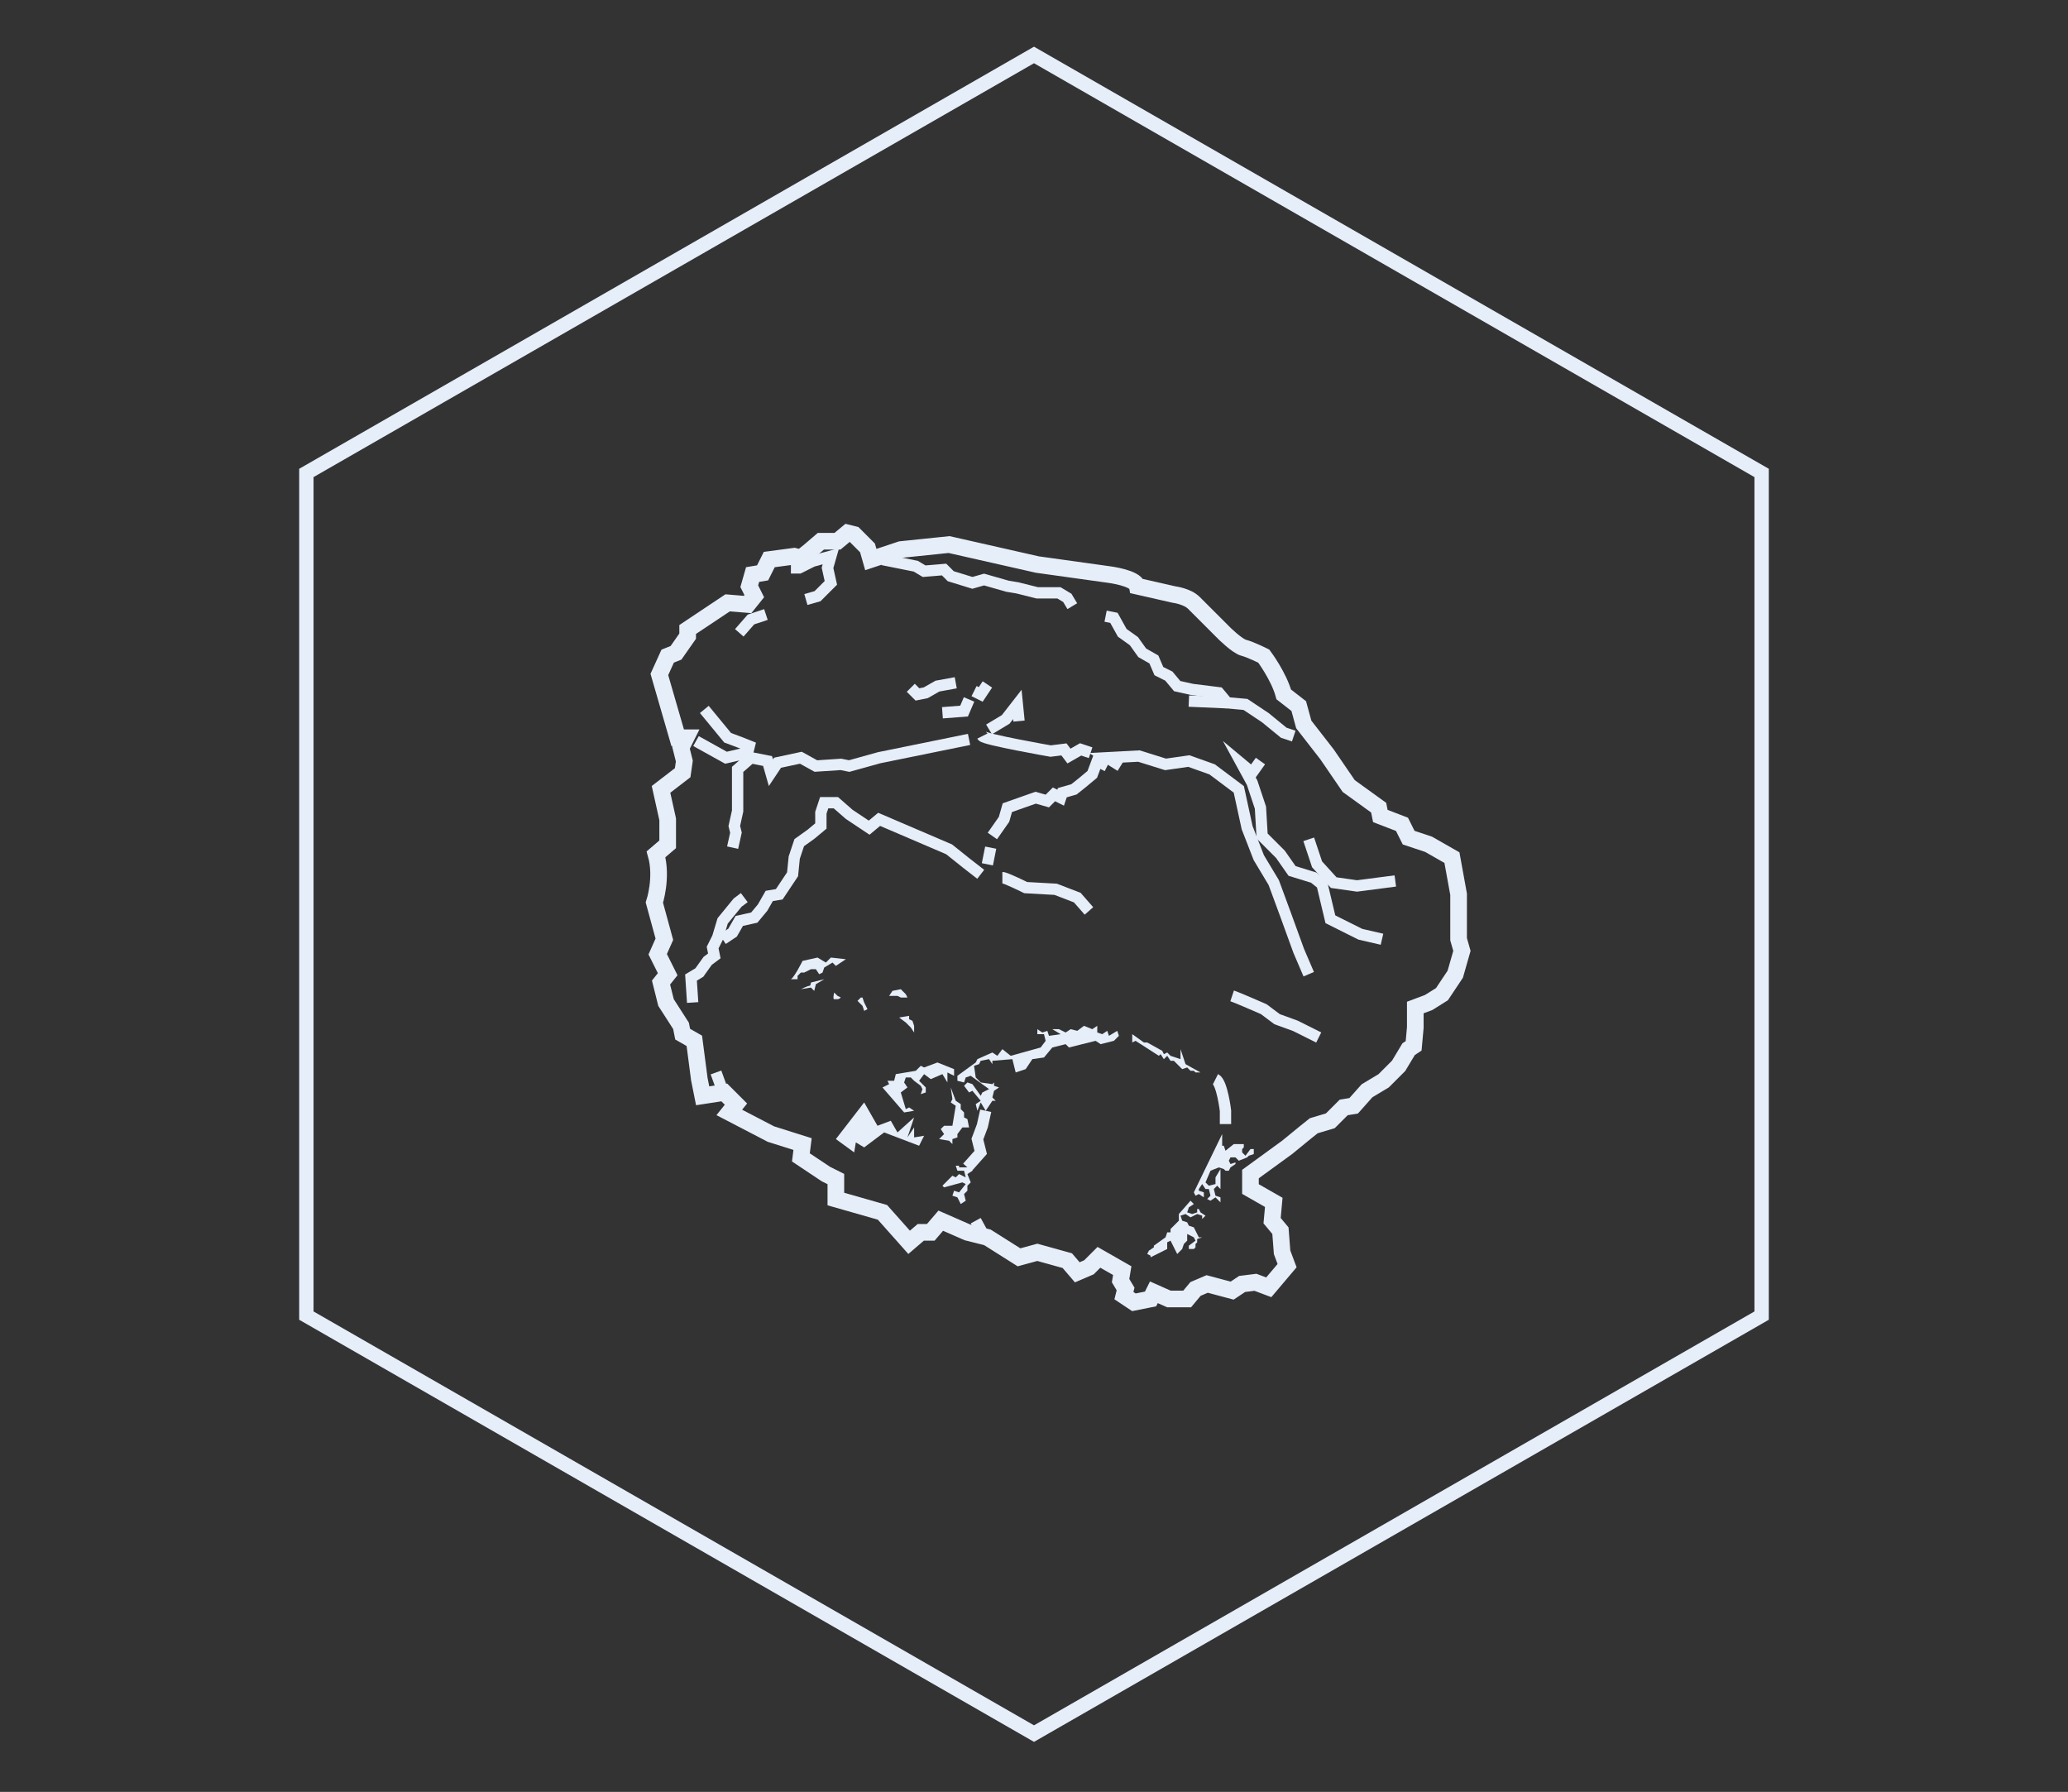<?xml version="1.0" encoding="utf-8"?>
<!-- Generator: Adobe Illustrator 19.2.1, SVG Export Plug-In . SVG Version: 6.00 Build 0)  -->
<svg version="1.1" id="Layer_1" xmlns="http://www.w3.org/2000/svg" xmlns:xlink="http://www.w3.org/1999/xlink" x="0px" y="0px"
	 viewBox="0 0 124.2 107.6" style="enable-background:new 0 0 124.2 107.6;" xml:space="preserve">
<rect x="0" y="0" width="124.2" height="107.6" fill="#333333" stroke="none"/>
<style type="text/css">
	.st0{fill:none;stroke:#E6EEF9;stroke-width:0.862;stroke-miterlimit:10;}
	.st1{fill:none;stroke:#E6EEF9;stroke-miterlimit:10;}
	.st2{fill:#E6EEF9;}
	.st3{fill:none;stroke:#E6EEF9;stroke-width:0.68;stroke-miterlimit:10;}
</style>
<polygon class="st0" points="62.1,104.1 18.4,79 18.4,28.4 62.1,3.3 105.8,28.4 105.8,79 "/>
<g>
	<path class="st1" d="M45.3,35.8L45,35.2l0.2-0.7l0.6-0.1l0.4-0.8l1.5-0.2l0.4,0.1l0.5-0.4l0.7-0.6l1,0l0.6-0.5l0.4,0.1l0.8,0.8
		l0.2,0.7l1.8-0.6l2.9-0.3l5.3,1.2l4.3,0.6c0,0,1.6,0.2,1.7,0.7l2.2,0.5c0,0,0.8,0.1,1.2,0.5c0.4,0.4,1.8,1.8,1.8,1.8
		s0.8,0.8,1.2,0.9s1.2,0.5,1.2,0.5s0.9,1.2,1.2,2.3l0.9,0.7l0.3,1.1l1.4,1.8l1.3,1.9l1.8,1.3l0.1,0.5l1.3,0.5l0.4,0.8l1.2,0.4
		l1.4,0.8l0.4,2.2l0,2.7l0.2,0.7l-0.4,1.4l-0.8,1.2l-0.8,0.5L85,60.5l0,1.2l-0.1,1.1L84.6,63L84,64l-0.9,0.9l-1,0.6l-0.8,0.9
		l-0.6,0.1l-0.8,0.8l-1,0.3l-0.5,0.4l-1.1,0.9l-2.2,1.6l0,0.9l1.4,0.8l-0.1,1.1l0.5,0.6l0.1,1.3l0.3,0.8l-1.1,1.3L75.4,77l-0.8,0.1
		L74,77.5l-1.5-0.4l-0.7,0.3L71.3,78L70.2,78l-0.9-0.4L69.1,78l-1,0.2l-0.6-0.4l0.1-0.4l-0.3-0.5l0.1-0.6L66,75.5l-0.6,0.6l-0.7,0.3
		l-0.6-0.7l-1.8-0.5l-1.1,0.3l-1.9-1.2l-1.2-0.3l-1.6-0.7L55.9,74l-0.6,0l-0.7,0.6l-1.6-1.8L50.2,72l0-1.2l-0.6-0.3l-1.5-1l0.1-0.8
		l-1.9-0.6l-2.5-1.3l0.4-0.5l-0.7-0.7l-1.3,0.2l-0.2-1l-0.3-2.3L41,62.1l-0.1-0.5L40,60.2L39.7,59l0.4-0.5l-0.6-1.2l0.4-0.9
		l-0.6-2.2c0,0,0.5-1.5,0.1-2.9l0.7-0.6l0-1.5l-0.4-1.8l1.3-1l0.1-0.7l-0.2-0.8l0.3-0.6l-0.5,0l-1.1-3.8l0.5-1.1l0.5-0.2l0.7-1
		l0-0.4l2.4-1.6l1.2,0.1L45.3,35.8z"/>
	<polygon class="st2" points="51.9,66.2 50.2,68.4 51.3,69.2 51.4,68.6 51.9,68.9 53.1,68 55.2,68.8 55.5,68.2 54.9,68.3 54.9,67.7 
		54.5,68.3 54.9,67.1 53.9,68 53.5,67.3 52.7,67.6 51.9,66.2 	"/>
	<polygon class="st2" points="54.9,64.9 55.3,65.2 55.4,65.4 55.3,65.7 55.6,65.6 55.6,65.3 55.2,64.9 55.5,64.5 55.9,64.8 
		56.6,64.5 56.9,65 56.9,64.4 57.3,64.6 57.3,64.2 56.3,63.8 55.5,64.1 55.3,64 55,64.3 53.8,64.5 53.7,64.9 53.3,64.9 53.4,65.1 
		53,65.3 54.3,66.8 54.9,66.7 54.6,66.5 54.4,66.6 54.1,65.6 54.5,65.3 54.3,65 54.4,64.7 54.7,64.7 54.9,64.9 	"/>
	<polygon class="st2" points="57.1,65.3 57.2,66 57.1,66.2 57.4,66.4 57.2,67.6 56.7,67.6 56.5,67.8 56.7,68.1 56.4,68.4 57,68.5 
		57.2,68.7 57.2,68.4 57.5,68.3 57.5,68.1 57.8,67.7 58.2,67.7 58.1,67.2 57.9,67.1 57.9,66.8 57.7,66.6 57.7,66.3 57.4,66.1 
		57.1,65.3 	"/>
	<polygon class="st2" points="58.3,69.8 58.4,70.3 58.1,70.5 58.3,71 58.1,71.2 58.1,71.5 57.9,71.7 58,72.1 57.7,72.3 57.5,71.9 
		57.2,71.8 57.3,71.5 57.6,71.6 58,71.1 57.8,71 56.7,71.3 56.6,71.2 57.2,70.6 57.4,70.7 57.6,70.5 58,70.7 57.9,70.3 57.5,70.3 
		57.4,70 57.6,70 57.6,70.1 58.1,70.1 58.3,69.8 	"/>
	<polygon class="st2" points="59.2,66.7 58.9,66.2 58.7,66.7 58.6,66.3 58.9,66.1 58.4,65.5 58.2,65.6 57.9,65.2 58.1,65 58.4,65.1 
		58.9,65.8 59,65.6 59.4,65.4 58.3,64.6 58,64.7 57.9,65 57.5,64.9 57.5,64.6 58.6,63.8 58.7,63.6 59.6,63.2 59.9,63.4 60.2,63 
		60.7,63.4 62.5,62.9 62.8,62.5 62.7,62.1 62.3,62.1 62.3,61.8 62.6,62 62.9,61.9 63,62.2 63.7,62.1 63.2,61.8 63.6,61.8 64,62 
		64.3,61.8 64.7,61.9 65.1,61.6 65.6,61.8 65.9,61.6 65.9,62 66.2,62.1 66.5,61.9 66.6,62.2 67.1,61.9 67.2,62.2 66.9,62.5 
		66.1,62.7 65.8,62.5 64.2,62.9 64,62.7 63.2,62.9 62.7,63.5 62,63.6 61.6,64.2 61,64.4 60.8,63.6 59.6,63.7 59.6,63.9 59.4,63.6 
		58.9,63.7 58.8,63.9 58.5,64 58.6,64.7 58.9,65 59.6,65.1 59.7,65 59.7,65.2 60,65.3 59.7,65.5 59.6,65.9 59.8,66.1 59.6,66.1 
		59.2,66.7 	"/>
	<polygon class="st2" points="68,62.1 68,62.6 68.2,62.5 69.6,63.4 69.7,63.3 69.9,63.6 70.1,63.4 70.3,63.7 70.5,63.7 71,64.2 
		71.3,64.1 71.5,64.3 71.7,64.3 71.8,64.4 72.1,64.4 71.2,63.9 70.9,63 70.9,63.6 70.3,63.4 70.1,63.2 69.9,63.3 69.8,63.1 
		68.9,62.6 68.7,62.6 68,62.1 	"/>
	<polygon class="st2" points="73.4,68.1 71.7,71.6 71.8,71.8 72,71.7 72.3,71.9 72.3,71.6 72,71.5 72,71.4 72.2,71.1 72.4,71.4 
		72.6,71.4 72.7,71.8 72.5,72 72.7,72.1 73,71.9 73.3,72.2 73.3,71.9 73,71.8 72.9,71.4 73.1,71.2 73.3,71.4 73.3,70.2 73,70.7 
		73,71.1 72.6,71.2 72.4,71 72.7,70.3 73.2,70.1 73.5,70.2 73.6,70.3 73.8,70.3 73.9,70.1 74.2,69.9 74.2,69.8 73.9,69.9 73.8,69.7 
		73.9,69.5 74.2,69.5 74.4,69.7 74.9,69.5 75,69.4 75.3,69.3 75.3,69 75.1,69 74.8,69.4 74.6,69.2 74.6,69 74.7,68.9 74.7,68.7 
		74.1,68.7 73.6,69.1 73.5,68.8 73.4,68.8 73.4,68.1 	"/>
	<polygon class="st2" points="71.5,72.1 71.7,72.3 71.4,72.5 71.3,72.8 71.6,72.9 71.9,72.8 71.9,72.6 72,72.6 72.1,72.8 72.4,73 
		72.2,73.2 72.2,73 71.9,72.9 71.5,73.1 71.2,72.9 70.9,73 71,73.3 71.3,73.4 71.4,73.6 71.7,73.7 72,74.3 72.2,74.3 71.9,74.4 
		71.9,74.6 71.8,74.7 71.8,74.9 71.7,75 71.4,75 71.4,74.8 71.8,74.5 71.7,74.3 71.3,74.1 71.3,74.5 71.1,74.7 71,75 70.7,75.3 
		70.3,74.5 70.1,74.6 70.1,75 69.1,75.5 69.1,75.4 68.9,75.3 69,75.1 69.3,74.9 69.3,74.8 70,74.3 70.1,74 70.3,74 70.3,73.8 
		70.8,73.3 70.8,72.9 71.5,72.1 	"/>
	<polyline class="st3" points="41.6,60.2 41.5,58.7 42,58.4 42.5,57.7 42.9,57.4 42.8,56.9 43.1,56.3 43.4,55.3 44.3,54.2 
		44.7,53.9 	"/>
	<polyline class="st3" points="43.4,56.4 44,56 44.4,55.3 45.3,55.1 45.8,54.5 46.2,53.8 46.8,53.7 47.2,53.1 47.6,52.5 47.7,51.5 
		48,50.6 48.7,50.1 49.3,49.6 49.3,48.8 49.5,48.2 50.2,48.2 51,48.9 52.2,49.7 52.8,49.2 54.2,49.8 55.6,50.4 57,51 58,51.8 
		58.9,52.5 	"/>
	<line class="st3" x1="59.3" y1="51.9" x2="59.5" y2="50.9"/>
	<polyline class="st3" points="59.6,50.2 60.3,49.2 60.5,48.5 62.2,47.9 62.9,48.1 63.3,47.7 63.7,47.9 63.8,47.6 64.5,47.4 65,47 
		65.6,46.5 65.9,45.7 66.5,46 	"/>
	<polyline class="st3" points="67.3,46 66.5,45.5 68.4,45.4 70,45.9 71.4,45.7 72.8,46.2 74.4,47.4 74.9,49.7 75.6,51.5 76.5,53 
		77.2,54.9 78,57.1 78.6,58.5 	"/>
	<polyline class="st3" points="44,50.9 44.2,50 44.1,49.6 44.3,48.7 44.3,47.9 44.3,46.2 45.1,45.5 46.1,45.7 46.3,46.4 46.7,45.8 
		48.1,45.5 49,46 50.5,45.9 51,46 52.8,45.5 58.2,44.4 	"/>
	<path class="st3" d="M59,44.2c0.1,0.2,4.1,0.9,4.1,0.9l0.8-0.1l0.3,0.4l0.7-0.4l0.6,0.2"/>
	<polyline class="st3" points="53,33.6 55,34 55.5,34.3 56.7,34.2 57.1,34.6 58.4,35 59.1,34.8 60.5,35.2 61.1,35.3 62.3,35.6 
		63.6,35.6 64.1,35.9 64.4,36.4 	"/>
	<polyline class="st3" points="66.4,37 66.9,37.1 67.4,38 68.1,38.5 68.6,39.2 69.3,39.6 69.6,40.3 70.2,40.6 70.7,41.2 71.6,41.4 
		73.2,41.6 73.7,42.2 74.8,42.3 76,43.1 77.1,44 77.7,44.2 	"/>
	<line class="st3" x1="71.4" y1="42.1" x2="73.7" y2="42.2"/>
	<polyline class="st3" points="41.8,44.5 43.6,45.5 44.9,45.2 45,44.8 44.5,44.6 43.7,44.3 42.3,42.6 	"/>
	<path class="st2" d="M47.5,58.8c0.2-0.1,0.7-1.1,0.7-1.1l0.9-0.2l0.5,0.3l0.3-0.3l0.9,0.1L50.2,58l-0.2-0.2l-0.5,0.3l-0.1,0.3
		l-0.2,0.1L49,58.2l-0.3,0l-0.4,0.2l-0.2,0l-0.2,0.2l0,0.2L47.5,58.8z"/>
	<path class="st2" d="M49.5,58.8L48.7,59c0,0,0,0.2-0.1,0.2c-0.1,0-0.5,0.2-0.5,0.2l0.6-0.1l0.2,0.2l0.1-0.4L49.5,58.8z"/>
	<polygon class="st2" points="53.4,59.8 53.6,59.5 54.1,59.4 54.4,59.7 54.5,59.9 54.1,59.9 53.9,59.8 	"/>
	<polygon class="st2" points="54,61.1 54.6,61 54.6,61.2 54.8,61.3 54.9,61.6 54.9,62 54.7,61.7 54.4,61.4 	"/>
	<polygon class="st2" points="51.5,60.1 51.7,59.9 51.8,59.9 51.9,60.2 52.1,60.6 51.9,60.7 51.8,60.4 	"/>
	<path class="st2" d="M50.1,59.6c0,0-0.1,0.4,0,0.4c0.1,0,0.1,0,0.2,0c0.1,0,0.2-0.1,0.2-0.1l-0.2-0.1L50.1,59.6z"/>
	<polyline class="st3" points="44.4,38 45.1,37.2 46,36.9 	"/>
	<polyline class="st3" points="48.4,36 49.1,35.8 49.9,35 49.7,34.1 49.9,33.4 48.8,33.7 48,34.1 47.5,34.1 	"/>
	<polyline class="st3" points="56.6,42.8 57.9,42.7 58.2,42 	"/>
	<polyline class="st3" points="59.3,41.1 58.9,41.7 58.5,41.5 	"/>
	<polyline class="st3" points="54.7,41.3 55.1,41.7 55.6,41.6 56.3,41.2 57.4,41 	"/>
	<polyline class="st3" points="75.7,45.7 75.2,46.4 74.6,45.9 75.2,47 75.7,48.5 75.8,50.2 76.9,51.3 77.6,52.3 78.9,52.7 
		79.4,53.1 79.9,55.2 81.7,56.1 83,56.4 	"/>
	<polyline class="st3" points="78.6,50.4 79.1,51.9 80.1,53 81.5,53.2 83.8,52.9 	"/>
	<path class="st3" d="M60.2,52.7c0.2,0,1.4,0.6,1.4,0.6l1.8,0.1l1.3,0.5l0.7,0.8"/>
	<polyline class="st3" points="59.2,66.7 59,67.6 58.7,68.4 58.9,69.2 58.1,70.1 	"/>
	<line class="st3" x1="58.6" y1="73.3" x2="59.2" y2="74.4"/>
	<path class="st3" d="M73,64.8c0.4,0.2,0.6,1.9,0.6,1.9l0,0.8"/>
	<path class="st3" d="M74,59.8c0.3,0.1,1.9,0.8,1.9,0.8l0.8,0.6l1.1,0.4l1.4,0.7"/>
	<line class="st3" x1="43" y1="64.4" x2="43.4" y2="65.5"/>
	<polyline class="st3" points="59.4,43.8 60.4,43.2 61.1,42.3 61.2,43.3 	"/>
</g>
</svg>

